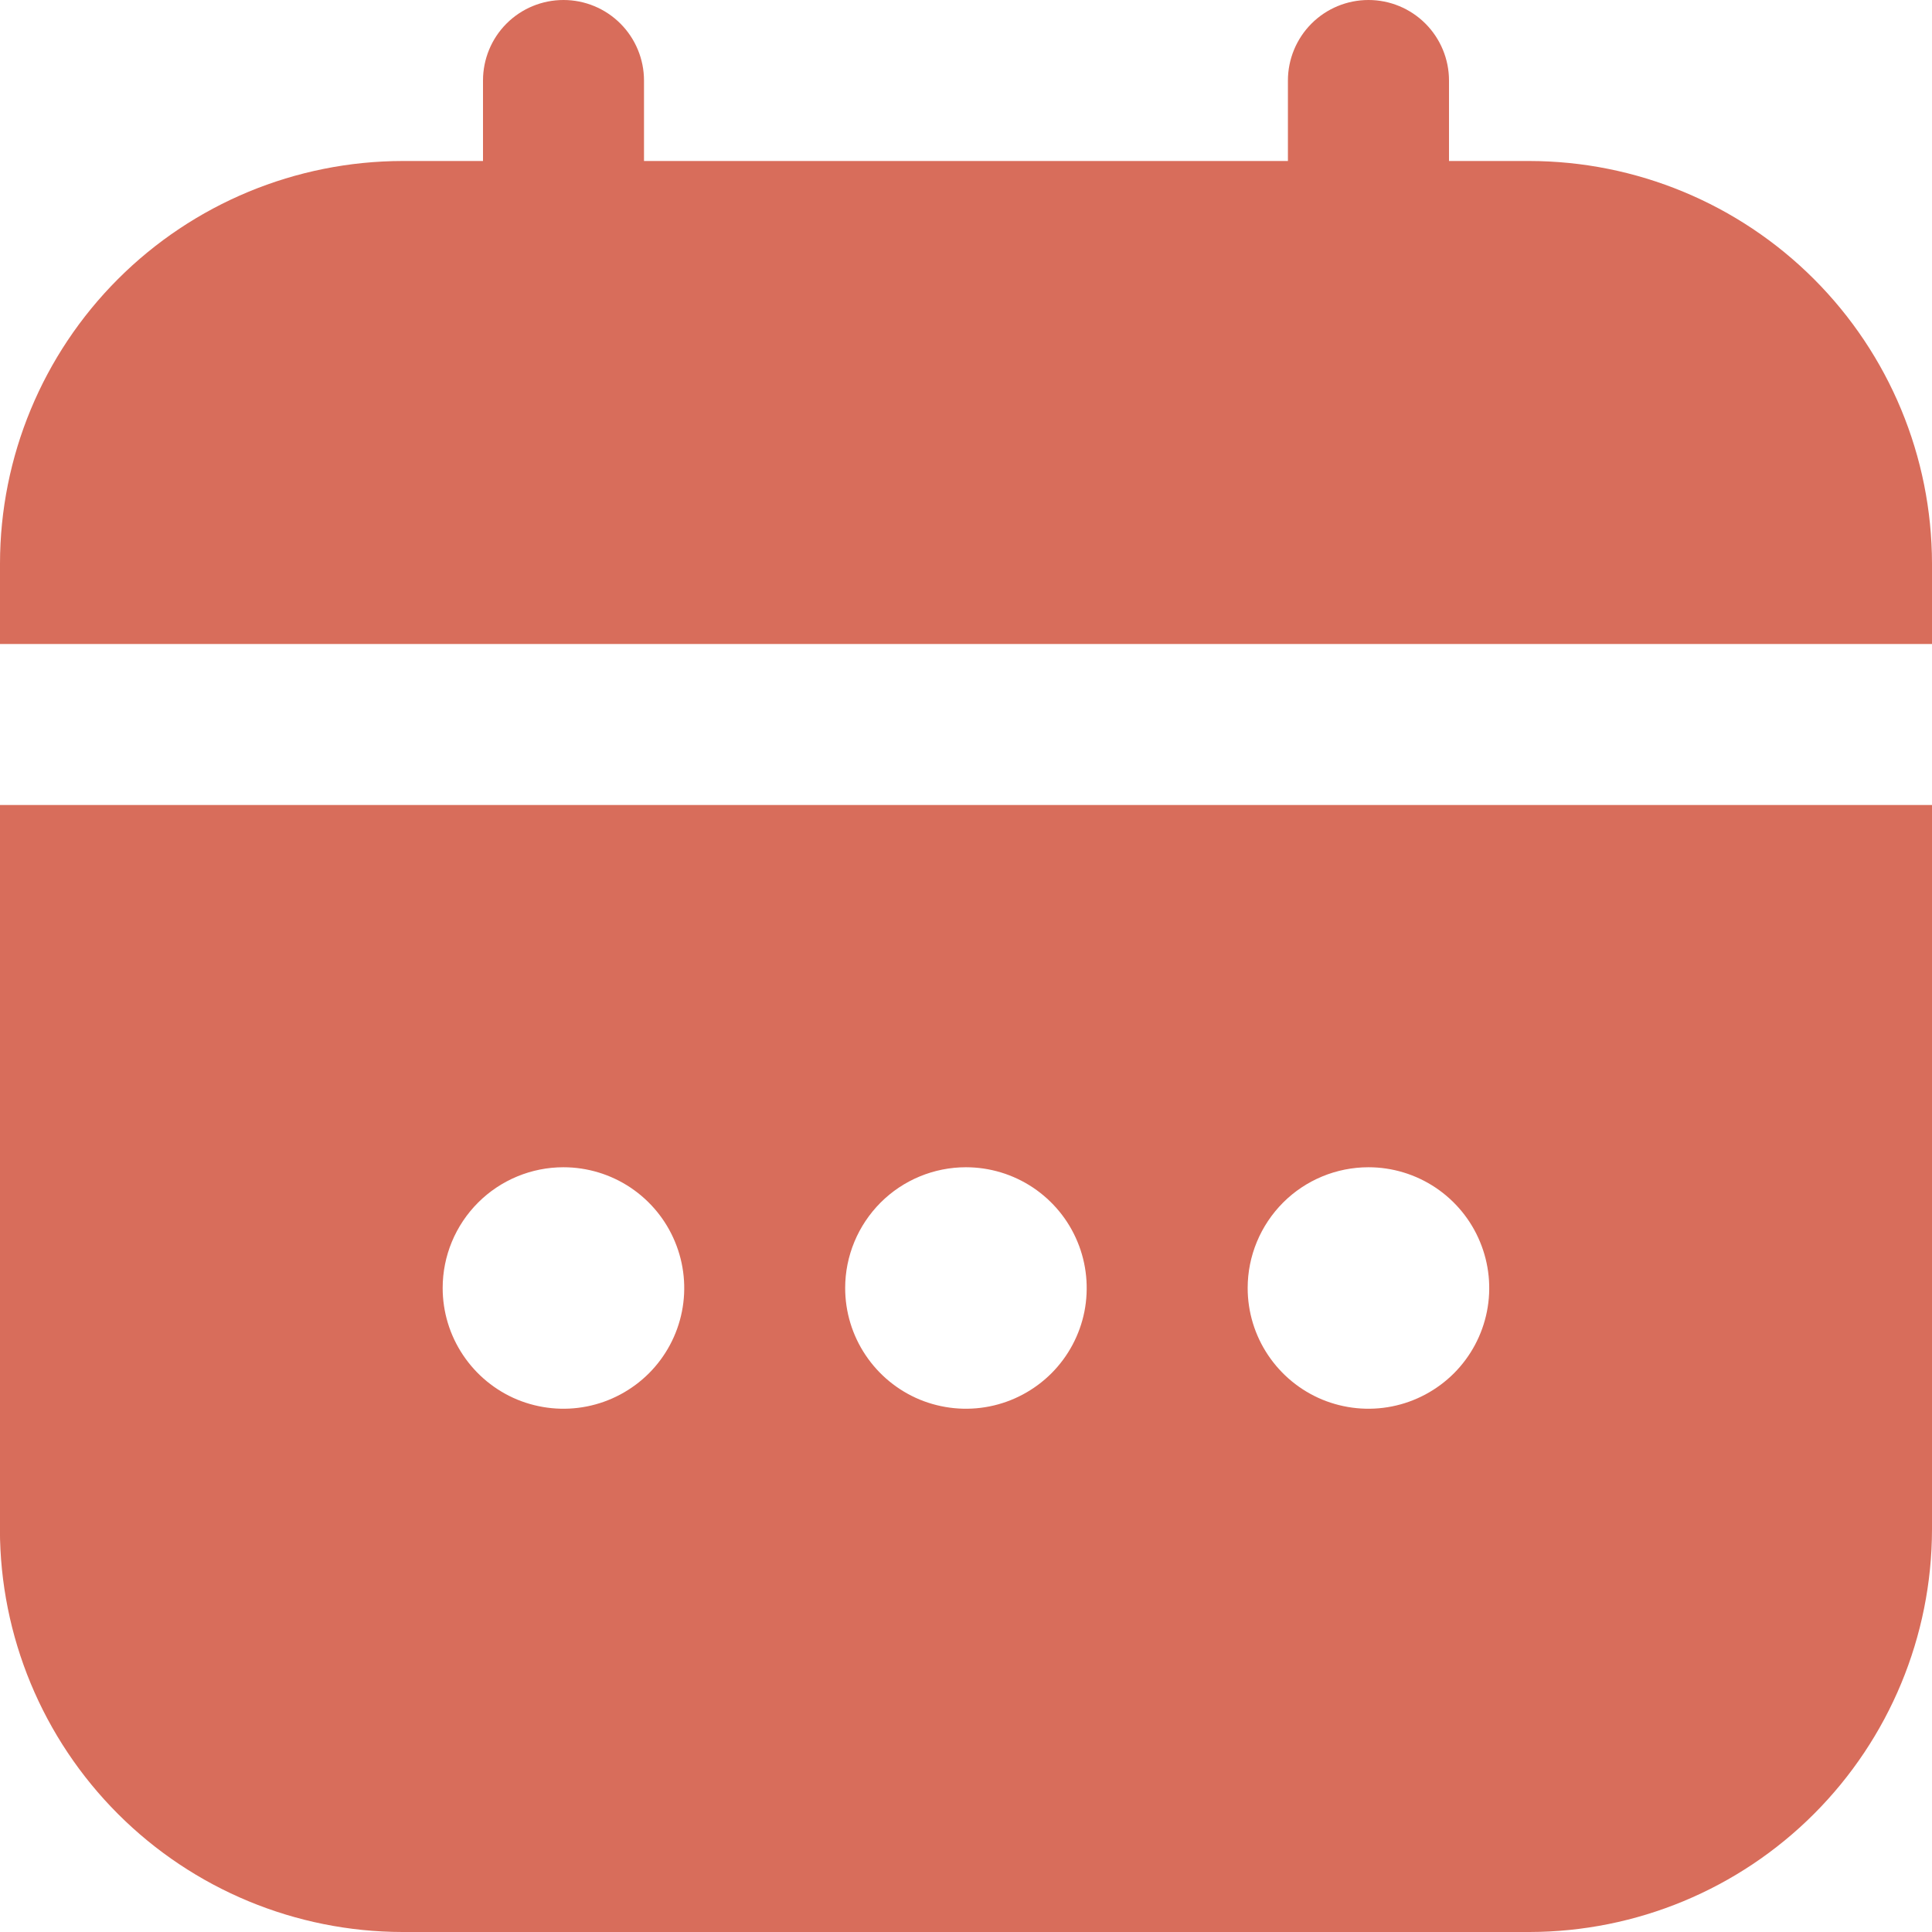 <svg width="24" height="24" viewBox="0 0 24 24" fill="none" xmlns="http://www.w3.org/2000/svg">
    <g clip-path="url(#clip0_3382_1457)">
        <path d="M-0.001 19C0.001 20.326 0.528 21.596 1.466 22.534C2.403 23.471 3.674 23.998 4.999 24H19C20.325 23.998 21.596 23.471 22.533 22.534C23.471 21.596 23.998 20.326 24 19V10H-0.001V19ZM17 14.5C17.296 14.5 17.586 14.588 17.833 14.753C18.079 14.918 18.272 15.152 18.385 15.426C18.499 15.7 18.529 16.002 18.471 16.293C18.413 16.584 18.27 16.851 18.06 17.061C17.85 17.27 17.583 17.413 17.292 17.471C17.001 17.529 16.7 17.499 16.425 17.386C16.151 17.272 15.917 17.08 15.752 16.833C15.587 16.587 15.499 16.297 15.499 16C15.499 15.602 15.658 15.221 15.939 14.939C16.22 14.658 16.602 14.5 17 14.5ZM11.999 14.5C12.296 14.5 12.586 14.588 12.833 14.753C13.079 14.918 13.272 15.152 13.385 15.426C13.499 15.7 13.528 16.002 13.471 16.293C13.413 16.584 13.27 16.851 13.06 17.061C12.85 17.27 12.583 17.413 12.292 17.471C12.001 17.529 11.7 17.499 11.425 17.386C11.151 17.272 10.917 17.08 10.752 16.833C10.587 16.587 10.499 16.297 10.499 16C10.499 15.602 10.658 15.221 10.939 14.939C11.22 14.658 11.602 14.5 11.999 14.5ZM6.999 14.5C7.296 14.5 7.586 14.588 7.833 14.753C8.079 14.918 8.272 15.152 8.385 15.426C8.499 15.7 8.529 16.002 8.471 16.293C8.413 16.584 8.27 16.851 8.06 17.061C7.85 17.27 7.583 17.413 7.292 17.471C7.001 17.529 6.7 17.499 6.425 17.386C6.151 17.272 5.917 17.08 5.752 16.833C5.587 16.587 5.499 16.297 5.499 16C5.499 15.602 5.657 15.221 5.939 14.939C6.22 14.658 6.602 14.5 6.999 14.5Z" fill="#D86D5B"/>
        <path d="M19 2H18V1C18 0.735 17.894 0.48 17.707 0.293C17.519 0.105 17.265 0 17 0C16.734 0 16.48 0.105 16.292 0.293C16.105 0.48 15.999 0.735 15.999 1V2H8V1C8 0.735 7.894 0.48 7.707 0.293C7.519 0.105 7.265 0 7 0C6.734 0 6.48 0.105 6.292 0.293C6.105 0.48 6 0.735 6 1V2H5C3.674 2.002 2.403 2.529 1.466 3.466C0.528 4.404 0.001 5.674 -0 7L-0 8H24V7C23.998 5.674 23.471 4.404 22.533 3.466C21.596 2.529 20.325 2.002 19 2Z" fill="#D86D5B"/>
    </g>
    <defs>
        <clipPath id="clip0_3382_1457">
            <rect width="24" height="24" fill="white"/>
        </clipPath>
    </defs>
</svg>
